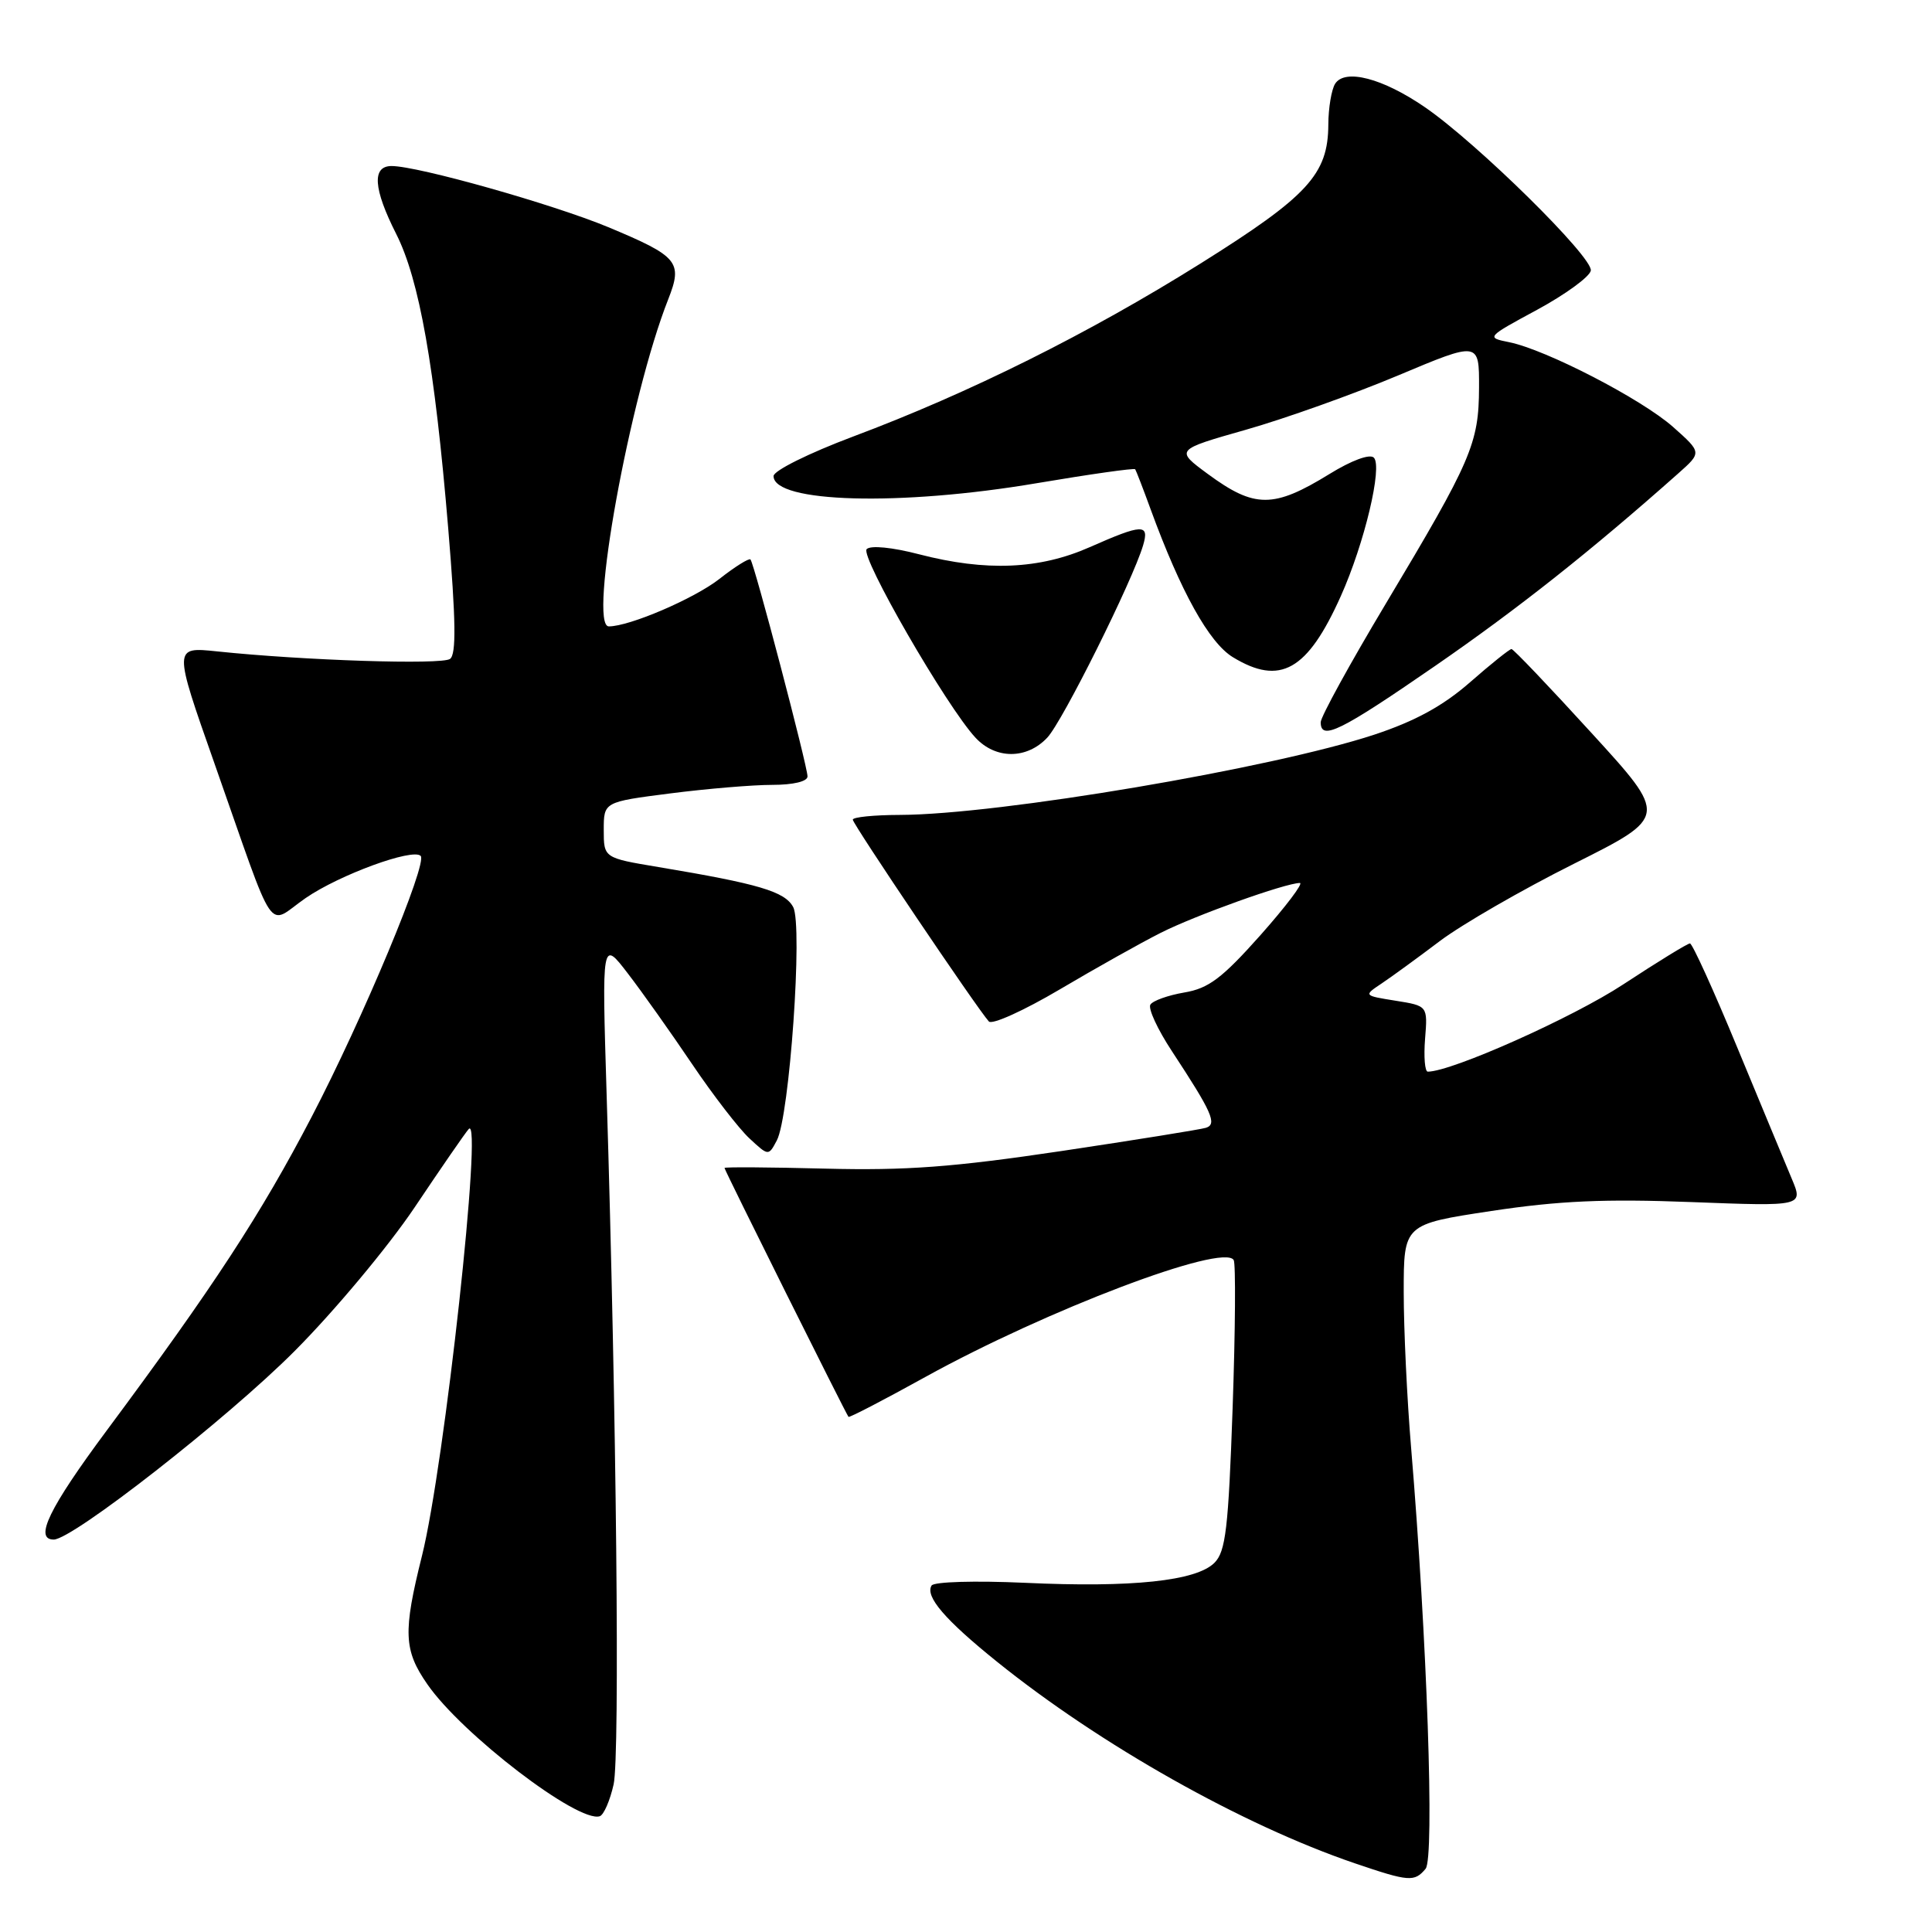 <?xml version="1.0" encoding="UTF-8" standalone="no"?>
<!DOCTYPE svg PUBLIC "-//W3C//DTD SVG 1.1//EN" "http://www.w3.org/Graphics/SVG/1.1/DTD/svg11.dtd" >
<svg xmlns="http://www.w3.org/2000/svg" xmlns:xlink="http://www.w3.org/1999/xlink" version="1.1" viewBox="0 0 256 256">
 <g >
 <path fill="currentColor"
d=" M 188.90 247.62 C 190.10 246.18 189.09 217.08 186.98 191.84 C 186.44 185.43 186.00 176.14 186.00 171.20 C 186.00 162.22 186.00 162.22 197.62 160.46 C 206.56 159.11 212.65 158.84 224.10 159.28 C 238.96 159.85 238.96 159.85 237.41 156.17 C 236.56 154.15 233.31 146.31 230.18 138.76 C 227.06 131.20 224.24 125.01 223.93 125.01 C 223.62 125.00 219.64 127.45 215.10 130.43 C 208.42 134.83 192.35 142.00 189.19 142.00 C 188.80 142.00 188.64 140.04 188.83 137.64 C 189.18 133.28 189.18 133.28 184.92 132.60 C 180.67 131.92 180.67 131.92 183.08 130.31 C 184.41 129.42 187.87 126.90 190.78 124.70 C 193.68 122.51 201.67 117.90 208.54 114.46 C 221.02 108.21 221.02 108.21 210.87 97.11 C 205.30 91.00 200.53 86.00 200.28 86.00 C 200.03 86.00 197.55 87.98 194.78 90.41 C 191.20 93.54 187.52 95.55 182.12 97.34 C 168.56 101.81 132.37 107.94 119.25 107.98 C 115.81 107.99 113.00 108.27 113.00 108.61 C 113.00 109.20 129.48 133.65 131.03 135.35 C 131.45 135.82 135.67 133.91 140.41 131.11 C 145.15 128.31 151.17 124.93 153.79 123.61 C 158.35 121.30 170.35 117.00 172.24 117.00 C 172.74 117.00 170.38 120.12 167.00 123.93 C 161.93 129.62 160.15 130.97 156.93 131.51 C 154.77 131.88 152.75 132.60 152.43 133.12 C 152.11 133.64 153.39 136.41 155.28 139.28 C 160.61 147.39 161.31 148.96 159.79 149.44 C 159.08 149.66 150.46 151.05 140.63 152.52 C 126.34 154.65 120.07 155.12 109.38 154.85 C 102.02 154.66 96.00 154.62 96.00 154.76 C 96.00 155.05 112.10 187.36 112.43 187.74 C 112.55 187.87 117.11 185.50 122.57 182.48 C 138.65 173.59 162.08 164.70 163.47 166.96 C 163.75 167.41 163.69 176.22 163.33 186.55 C 162.77 202.55 162.41 205.59 160.92 207.08 C 158.51 209.49 149.99 210.39 135.81 209.73 C 129.19 209.43 123.76 209.59 123.44 210.09 C 122.55 211.53 125.22 214.64 132.10 220.18 C 145.81 231.22 164.62 241.82 179.50 246.89 C 186.70 249.34 187.42 249.40 188.90 247.62 Z  M 81.31 236.43 C 82.15 232.64 81.69 187.36 80.38 145.00 C 79.75 124.50 79.75 124.50 83.20 129.00 C 85.10 131.47 88.93 136.88 91.71 141.00 C 94.49 145.12 97.91 149.55 99.30 150.84 C 101.83 153.19 101.83 153.19 102.93 151.12 C 104.62 147.97 106.40 122.61 105.10 120.19 C 104.00 118.13 100.55 117.11 87.25 114.89 C 80.00 113.68 80.00 113.68 80.00 109.97 C 80.00 106.26 80.00 106.26 88.82 105.13 C 93.67 104.51 99.74 104.00 102.32 104.00 C 105.11 104.00 107.00 103.55 107.00 102.88 C 107.00 101.52 99.94 74.65 99.44 74.13 C 99.25 73.93 97.38 75.09 95.30 76.73 C 91.96 79.33 83.42 83.00 80.67 83.00 C 77.92 83.00 83.45 52.55 88.55 39.64 C 90.49 34.71 89.87 33.97 80.60 30.10 C 73.25 27.05 55.38 22.00 51.89 22.00 C 49.26 22.00 49.47 25.01 52.49 30.98 C 55.57 37.06 57.60 48.55 59.39 70.00 C 60.41 82.24 60.47 86.71 59.63 87.31 C 58.53 88.11 40.24 87.52 28.74 86.31 C 22.98 85.71 22.98 85.71 28.40 101.11 C 36.78 124.92 35.23 122.63 40.51 118.99 C 44.99 115.91 54.69 112.36 55.74 113.41 C 56.69 114.36 48.08 134.98 41.29 148.00 C 34.59 160.86 28.29 170.51 14.14 189.55 C 6.51 199.82 4.48 204.00 7.12 204.00 C 9.62 204.00 30.12 187.97 39.02 179.04 C 44.26 173.79 51.42 165.22 54.93 160.00 C 58.43 154.78 61.66 150.09 62.11 149.60 C 64.01 147.45 58.89 194.26 55.91 206.17 C 53.39 216.26 53.49 218.66 56.63 223.18 C 61.21 229.80 76.61 241.58 79.47 240.66 C 80.00 240.49 80.83 238.59 81.31 236.43 Z  M 138.77 97.74 C 140.80 95.59 150.08 76.95 151.47 72.25 C 152.32 69.38 151.39 69.41 144.40 72.50 C 137.73 75.45 130.67 75.75 121.76 73.44 C 118.23 72.52 115.36 72.24 114.84 72.76 C 113.92 73.68 125.43 93.64 129.26 97.75 C 131.93 100.63 136.06 100.63 138.77 97.74 Z  M 190.16 88.24 C 201.17 80.64 210.79 73.02 222.38 62.73 C 225.50 59.96 225.50 59.96 221.71 56.59 C 217.55 52.89 204.84 46.32 199.96 45.34 C 196.91 44.73 196.95 44.68 203.69 41.04 C 207.43 39.01 210.63 36.68 210.79 35.86 C 211.12 34.12 195.72 18.95 188.80 14.20 C 183.21 10.36 178.21 9.06 176.91 11.10 C 176.43 11.87 176.02 14.30 176.01 16.50 C 175.98 23.10 173.32 25.99 159.07 34.92 C 144.23 44.21 128.48 52.06 113.00 57.86 C 107.20 60.04 102.50 62.37 102.50 63.08 C 102.50 66.63 119.27 67.09 137.35 64.03 C 144.41 62.84 150.29 62.00 150.42 62.18 C 150.54 62.36 151.47 64.75 152.47 67.50 C 156.46 78.41 160.21 85.16 163.36 87.08 C 169.63 90.90 173.24 88.86 177.66 79.00 C 180.80 72.00 183.22 61.82 182.04 60.64 C 181.51 60.11 179.09 61.00 176.16 62.81 C 168.75 67.37 166.25 67.37 160.05 62.81 C 155.71 59.61 155.71 59.61 165.10 56.94 C 170.27 55.47 179.34 52.23 185.25 49.75 C 196.00 45.23 196.00 45.23 195.98 51.36 C 195.95 58.77 195.00 60.99 183.65 79.95 C 178.89 87.90 175.00 94.99 175.00 95.70 C 175.00 98.19 177.58 96.92 190.16 88.24 Z "/>
</g>
</svg>